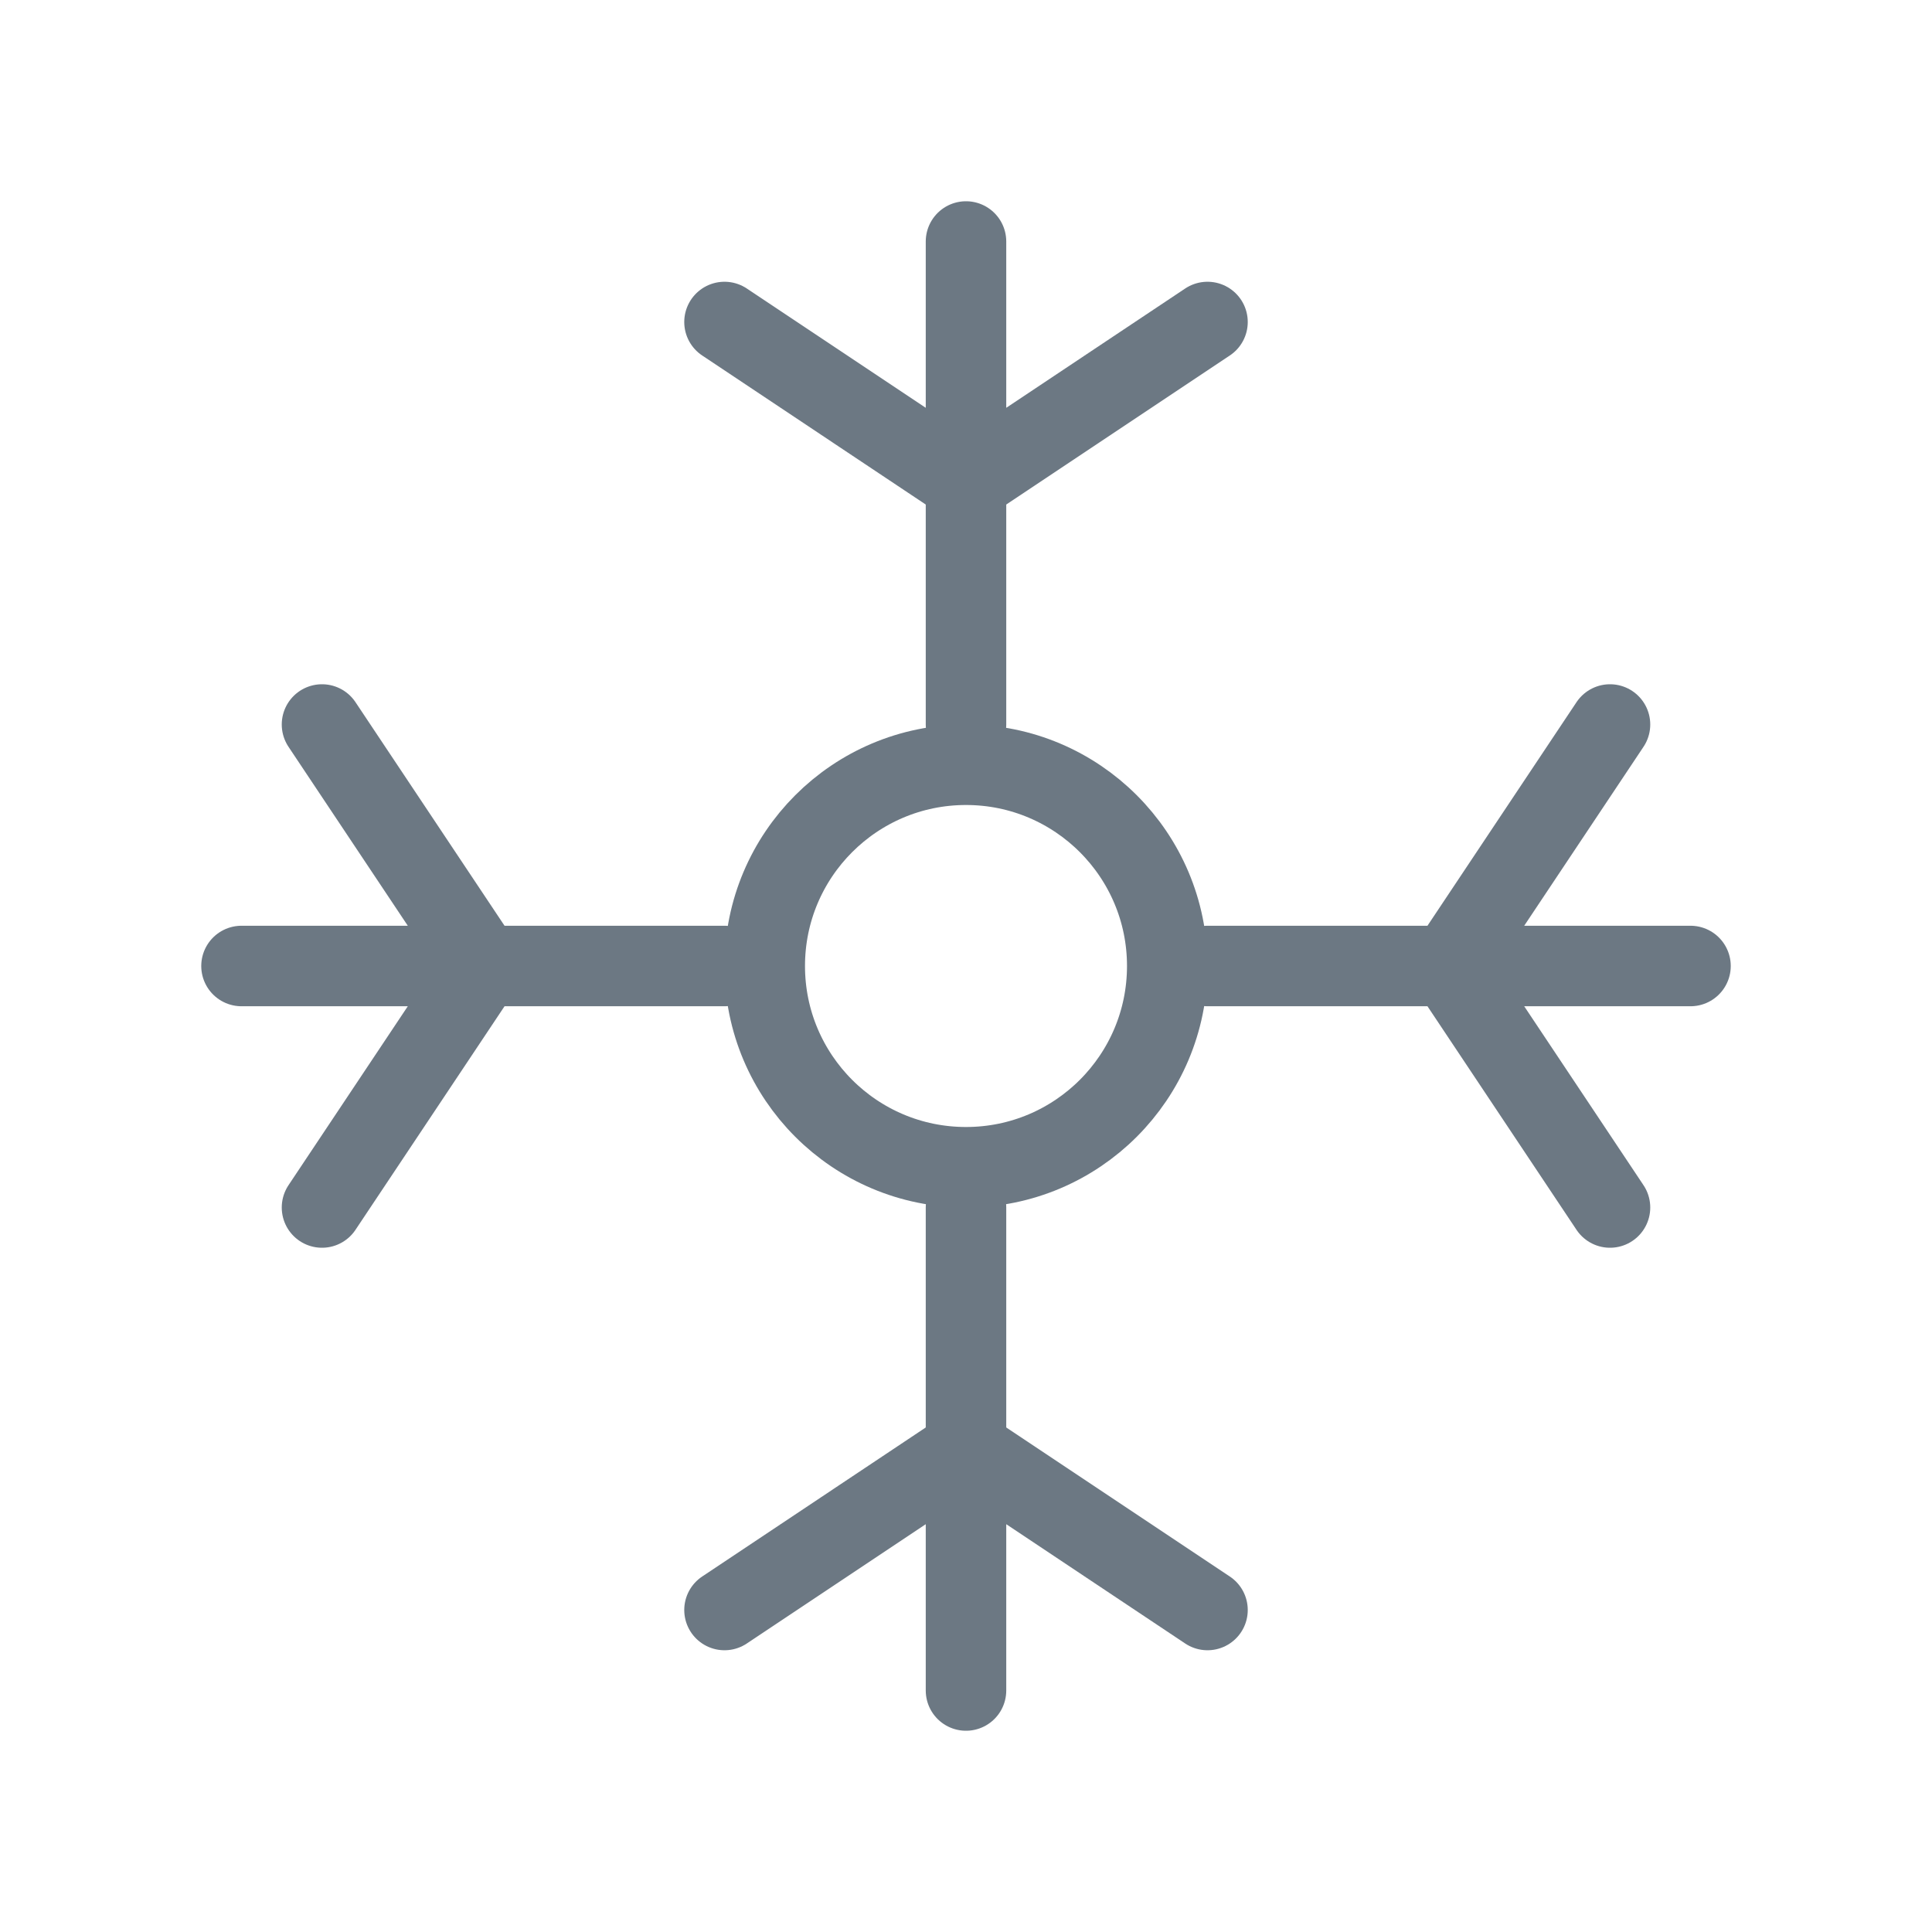 <svg width="24" height="24" viewBox="0 0 24 24" fill="none" xmlns="http://www.w3.org/2000/svg">
<circle cx="12" cy="12" r="2.5" stroke="#6C7883"/>
<path d="M12 9V6M12 3V6M12 6L9 4M12 6L15 4" stroke="#6C7883" stroke-linecap="round"/>
<path d="M15 12L18 12M21 12L18 12M18 12L20 9M18 12L20 15" stroke="#6C7883" stroke-linecap="round"/>
<path d="M12 15V18M12 21V18M12 18L9 20M12 18L15 20" stroke="#6C7883" stroke-linecap="round"/>
<path d="M9 12L6 12M3 12L6 12M6 12L4 9M6 12L4 15" stroke="#6C7883" stroke-linecap="round"/>
</svg>
